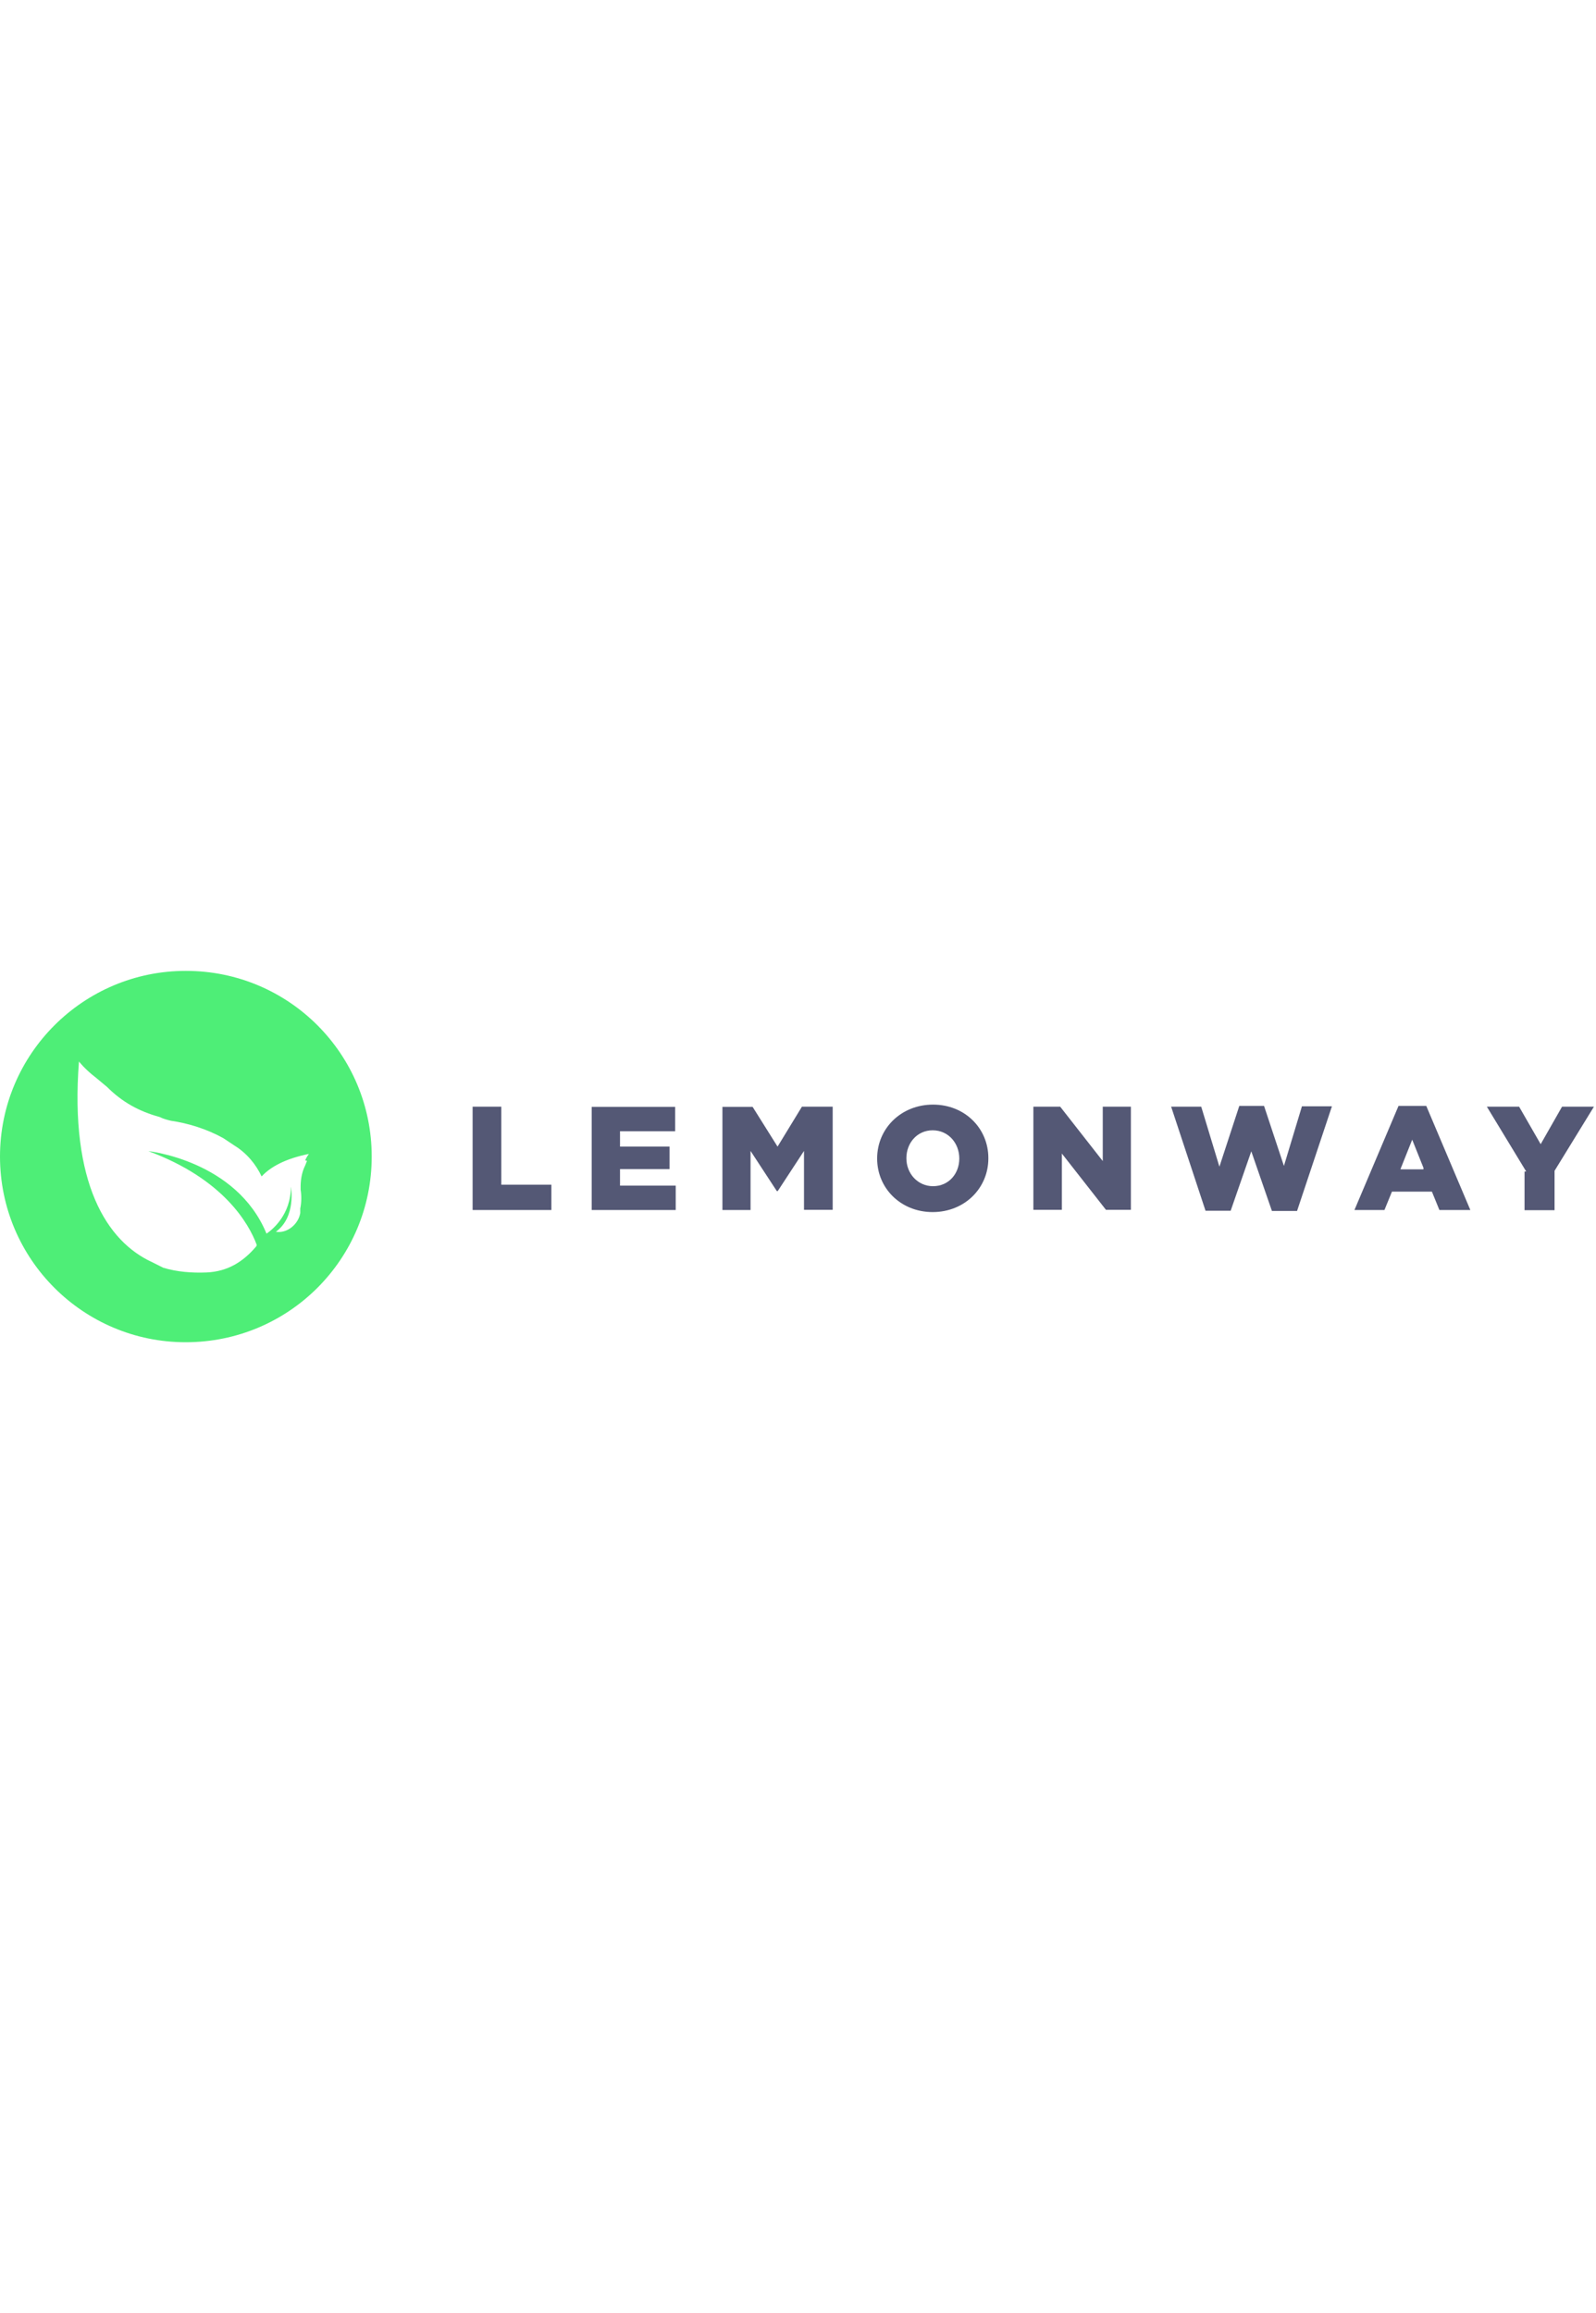 <svg xmlns="http://www.w3.org/2000/svg" viewBox="0 0 851 200" width="138">
  <path fill="#545875" d="M252 73.4h15.3V115H294v13.5h-42v-55m63.5 0H360v13h-29.4v8.2H357v12h-26.4v8.8h29.7v13h-44.8v-55m69.8 0h16l13.3 21.2 13-21.3H444v55h-15.3V97l-14 21.4h-.5l-14-21.4v31.5h-15v-55M511.5 101c0-8-5.7-15-14.2-15-8.3 0-14 6.8-14 14.8v.2c0 8 6 14.8 14.2 14.8 8.4 0 14-6.7 14-14.7zm-43.8 0c0-16 12.8-28.7 29.8-28.7S527 85 527 100.8v.2c0 15.8-12.6 28.6-29.7 28.6-17 0-29.6-12.7-29.6-28.5zM551 73.4h14.3l22.7 29v-29h15v55h-13.3l-23.5-30v30H551v-55m73.5 0h16l9.7 32L660.8 73H674l10.6 32 9.6-31.8h16L691.6 129h-13.4l-11-31.8-11 31.7h-13.4l-18.5-56M759 106l-6-15-6.3 15.8H759zm-13.2-33h14.7l23.5 55.5h-16.5l-4-9.8h-21.3l-4 9.8h-16L745.7 73zm68 35l-21-34.6H810l11.5 20 11.4-20h17l-21 34.2v21h-16V108"/>
  <path fill="#4EEE77" d="M163.7 102.3l-1 2.5c-1.7 3.4-2.3 7-2.4 10.7v2.2c.5 3 .5 6.7-.2 10v2.4c-1 6-7 11-13 10 11-8 8-24 8-24 0 15-10 23-13 25-16-39-63-44-63-44 40 14.8 53.6 38.6 57.8 50l-.2.7c-7 8.3-15.3 13.5-26.6 14-8 .3-15.6-.3-23-2.5l-6-3c-24-11-44-42-39-107 0 0 3 4 9 8.6l6 5c8 8 17 13 28 16 2 1 4 1.5 6 2 9 1.3 19 4.3 28 9.3l6 4c6.5 4 11.4 10 14.4 16.4 4.6-5 12.6-9.5 25.2-12 0 0-1 1.2-2 3.4M99 1C44.5 1 0 45.3 0 100s44.4 99 99 99c55 0 99.2-44.3 99.2-99S154 1 99.2 1"/>
</svg>
